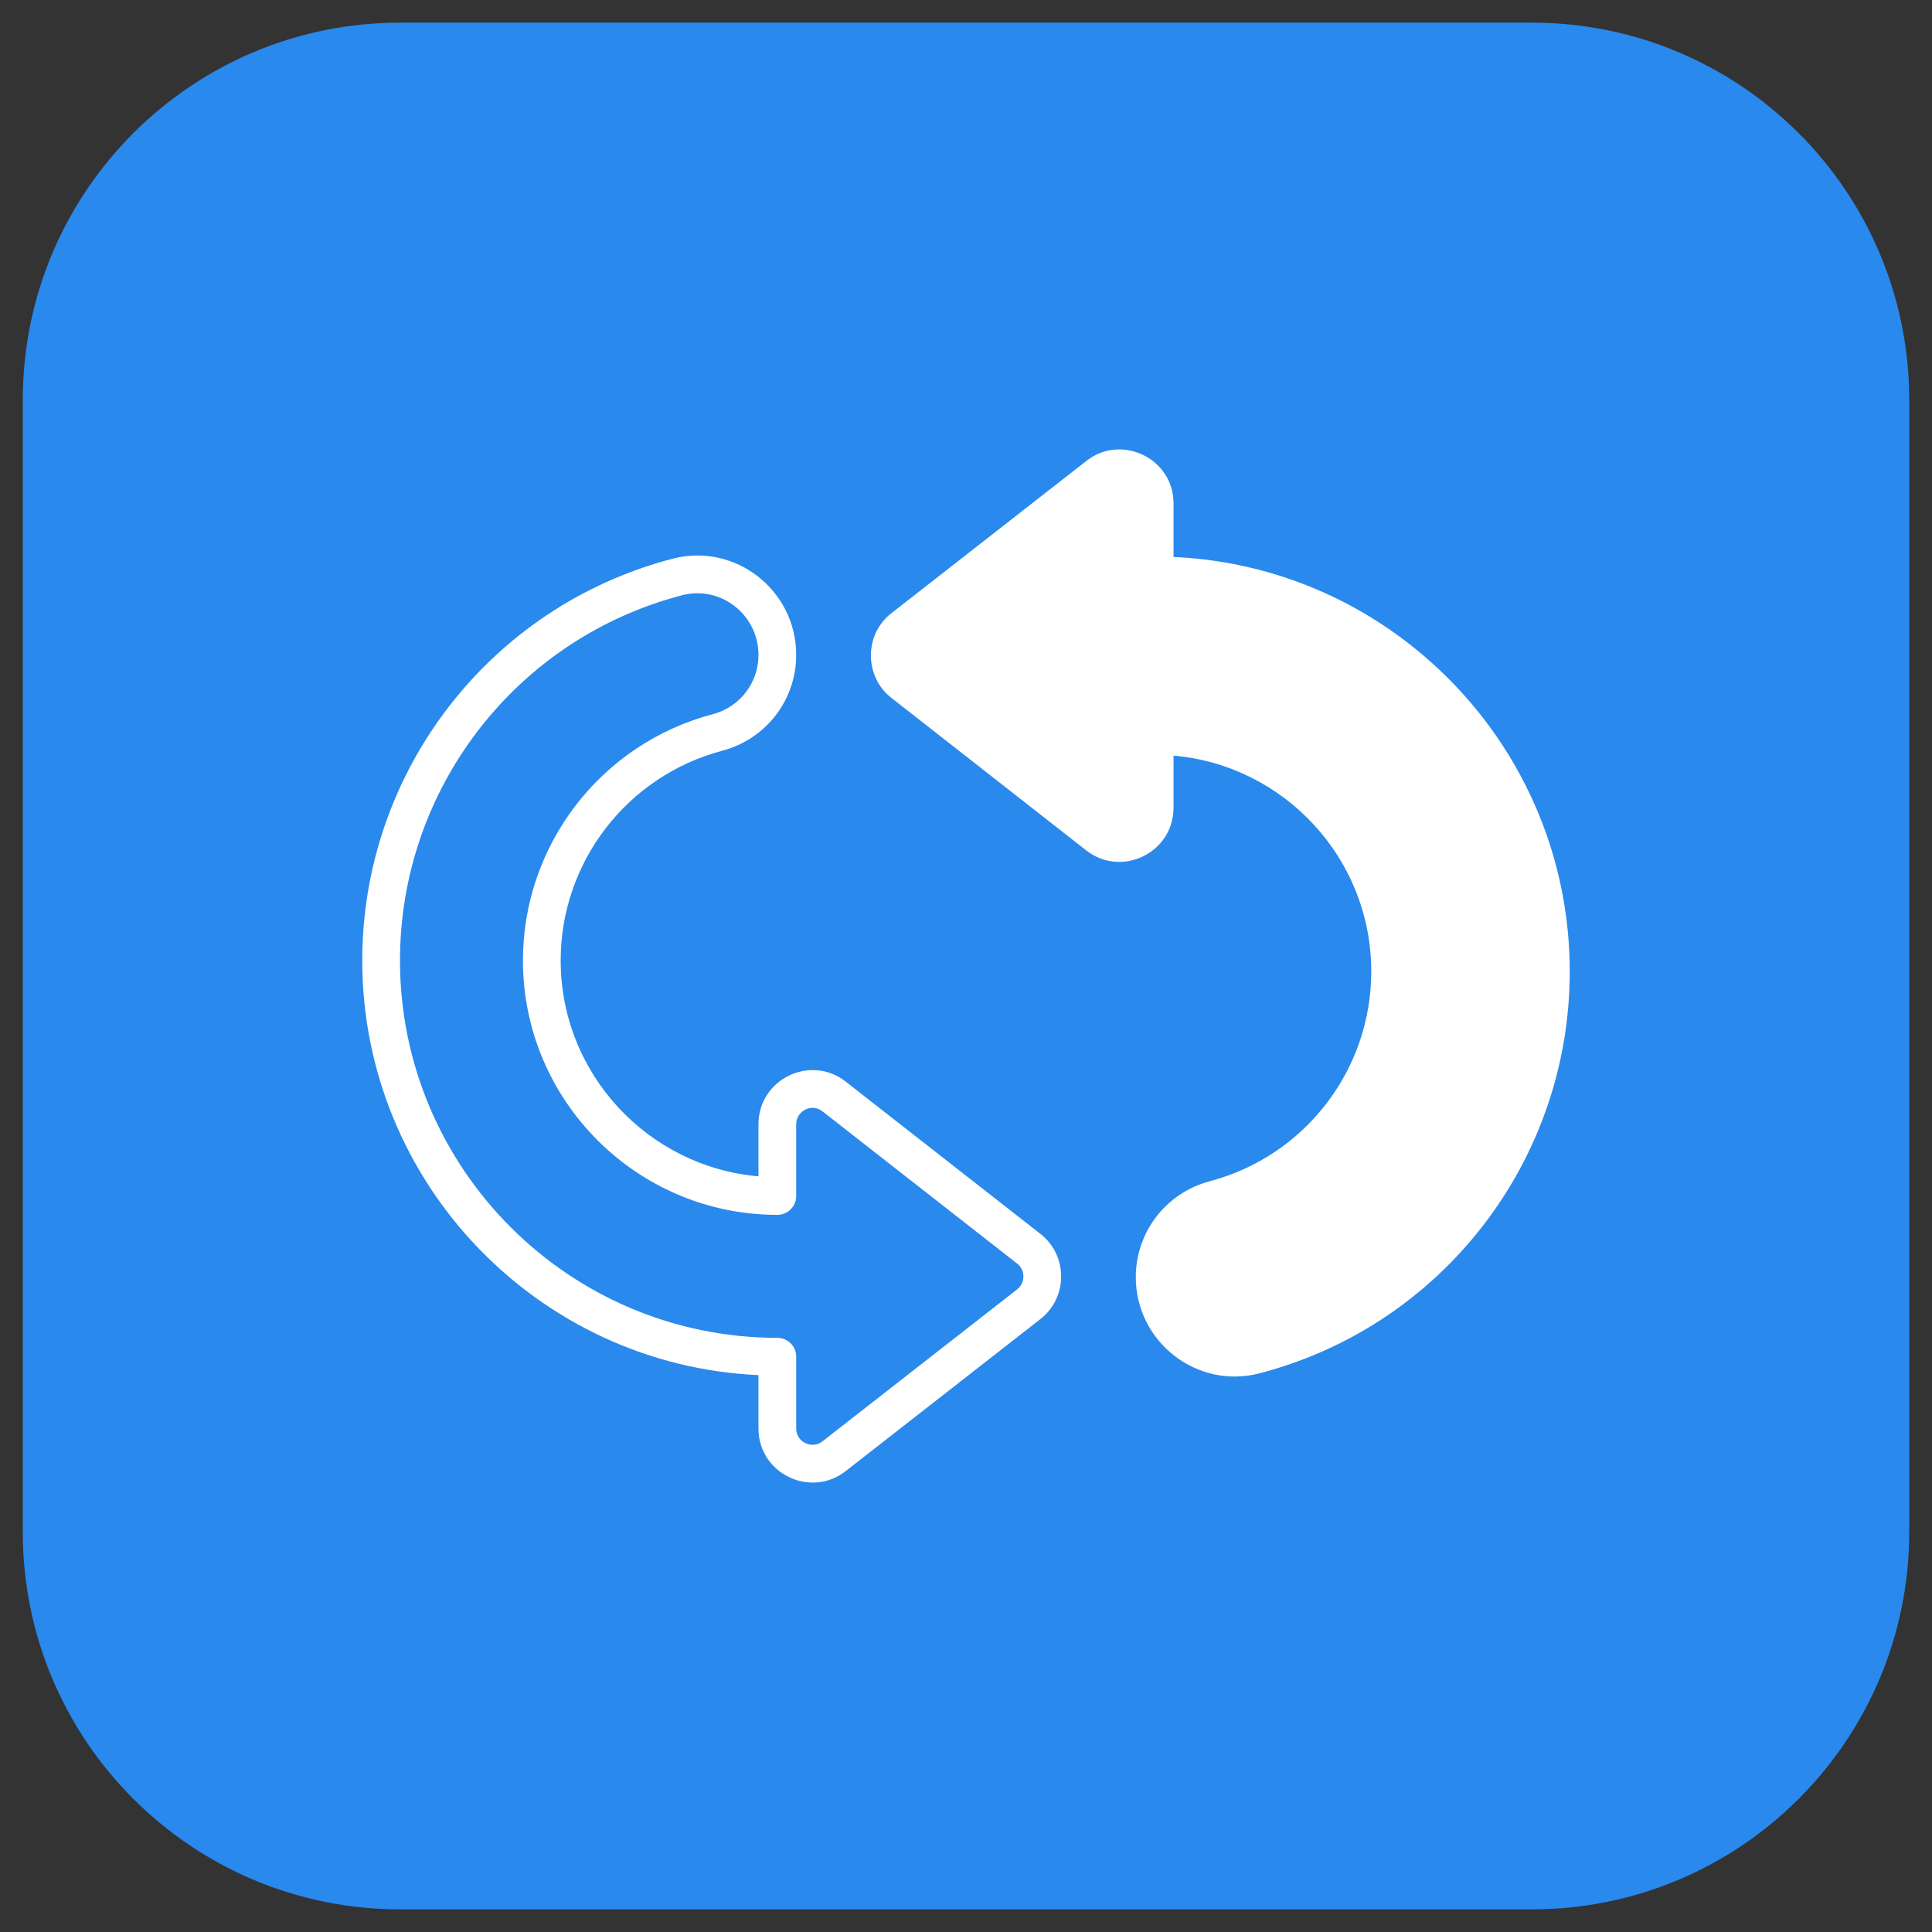 <svg enable-background="new 0 0 256 256" height="512" viewBox="0 0 256 256" width="512" xmlns="http://www.w3.org/2000/svg"><rect x="0" y="0" width="256" height="256" fill="#333333" stroke="none"/><g id="_x32_4_Refresh"><path d="m252.983 53v150c0 27.614-22.386 50-50 50h-149.966c-27.614 0-50-22.386-50-50v-150c0-27.614 22.386-50 50-50h149.965c27.615 0 50.001 22.386 50.001 50z" fill="#2989ed"/><g fill="#fff"><path d="m95.733 99.467c5.835-1.562 9.768-6.775 9.768-12.689 0-8.597-8.104-14.907-16.382-12.745-24.209 6.305-41.118 28.196-41.118 53.234 0 29.49 23.33 53.633 52.5 54.945v7.084c0 5.974 6.93 9.285 11.563 5.625l25.798-20.138c.002-.001.002-.001.005-.002 3.652-2.865 3.655-8.441-.002-11.282l-25.791-20.168c-4.658-3.678-11.572-.349-11.572 5.636v6.903c-14.663-1.272-26.208-13.615-26.208-28.602-.001-13.043 8.812-24.473 21.439-27.801zm-26.44 27.799c0 18.588 15.122 33.71 33.708 33.71 1.382 0 2.5-1.119 2.5-2.5v-9.51c0-1.771 2.058-2.833 3.484-1.704l25.806 20.181c1.094.85 1.083 2.546-.007 3.401l-25.806 20.144c-1.394 1.098-3.477.091-3.477-1.692v-9.528c0-1.381-1.118-2.5-2.5-2.5-27.571 0-50-22.43-50-50.001 0-22.762 15.371-42.664 37.38-48.396 5.127-1.338 10.12 2.602 10.12 7.908 0 3.64-2.385 6.876-6.05 7.856-14.812 3.903-25.158 17.321-25.158 32.631z"/><path d="m207.999 128.726c0 25.05-16.9 46.95-41.125 53.25-8.25 2.15-16.375-4.15-16.375-12.75 0-5.95 3.975-11.15 9.775-12.7 12.625-3.325 21.425-14.75 21.425-27.8 0-14.975-11.525-27.325-26.2-28.6v6.9c0 5.975-6.9 9.325-11.575 5.65l-25.775-20.175c-1.825-1.4-2.75-3.525-2.75-5.65 0-2.1.9-4.2 2.75-5.625l25.8-20.15c4.625-3.65 11.55-.35 11.55 5.625v7.1c29.175 1.3 52.5 25.45 52.5 54.925z"/></g></g></svg>